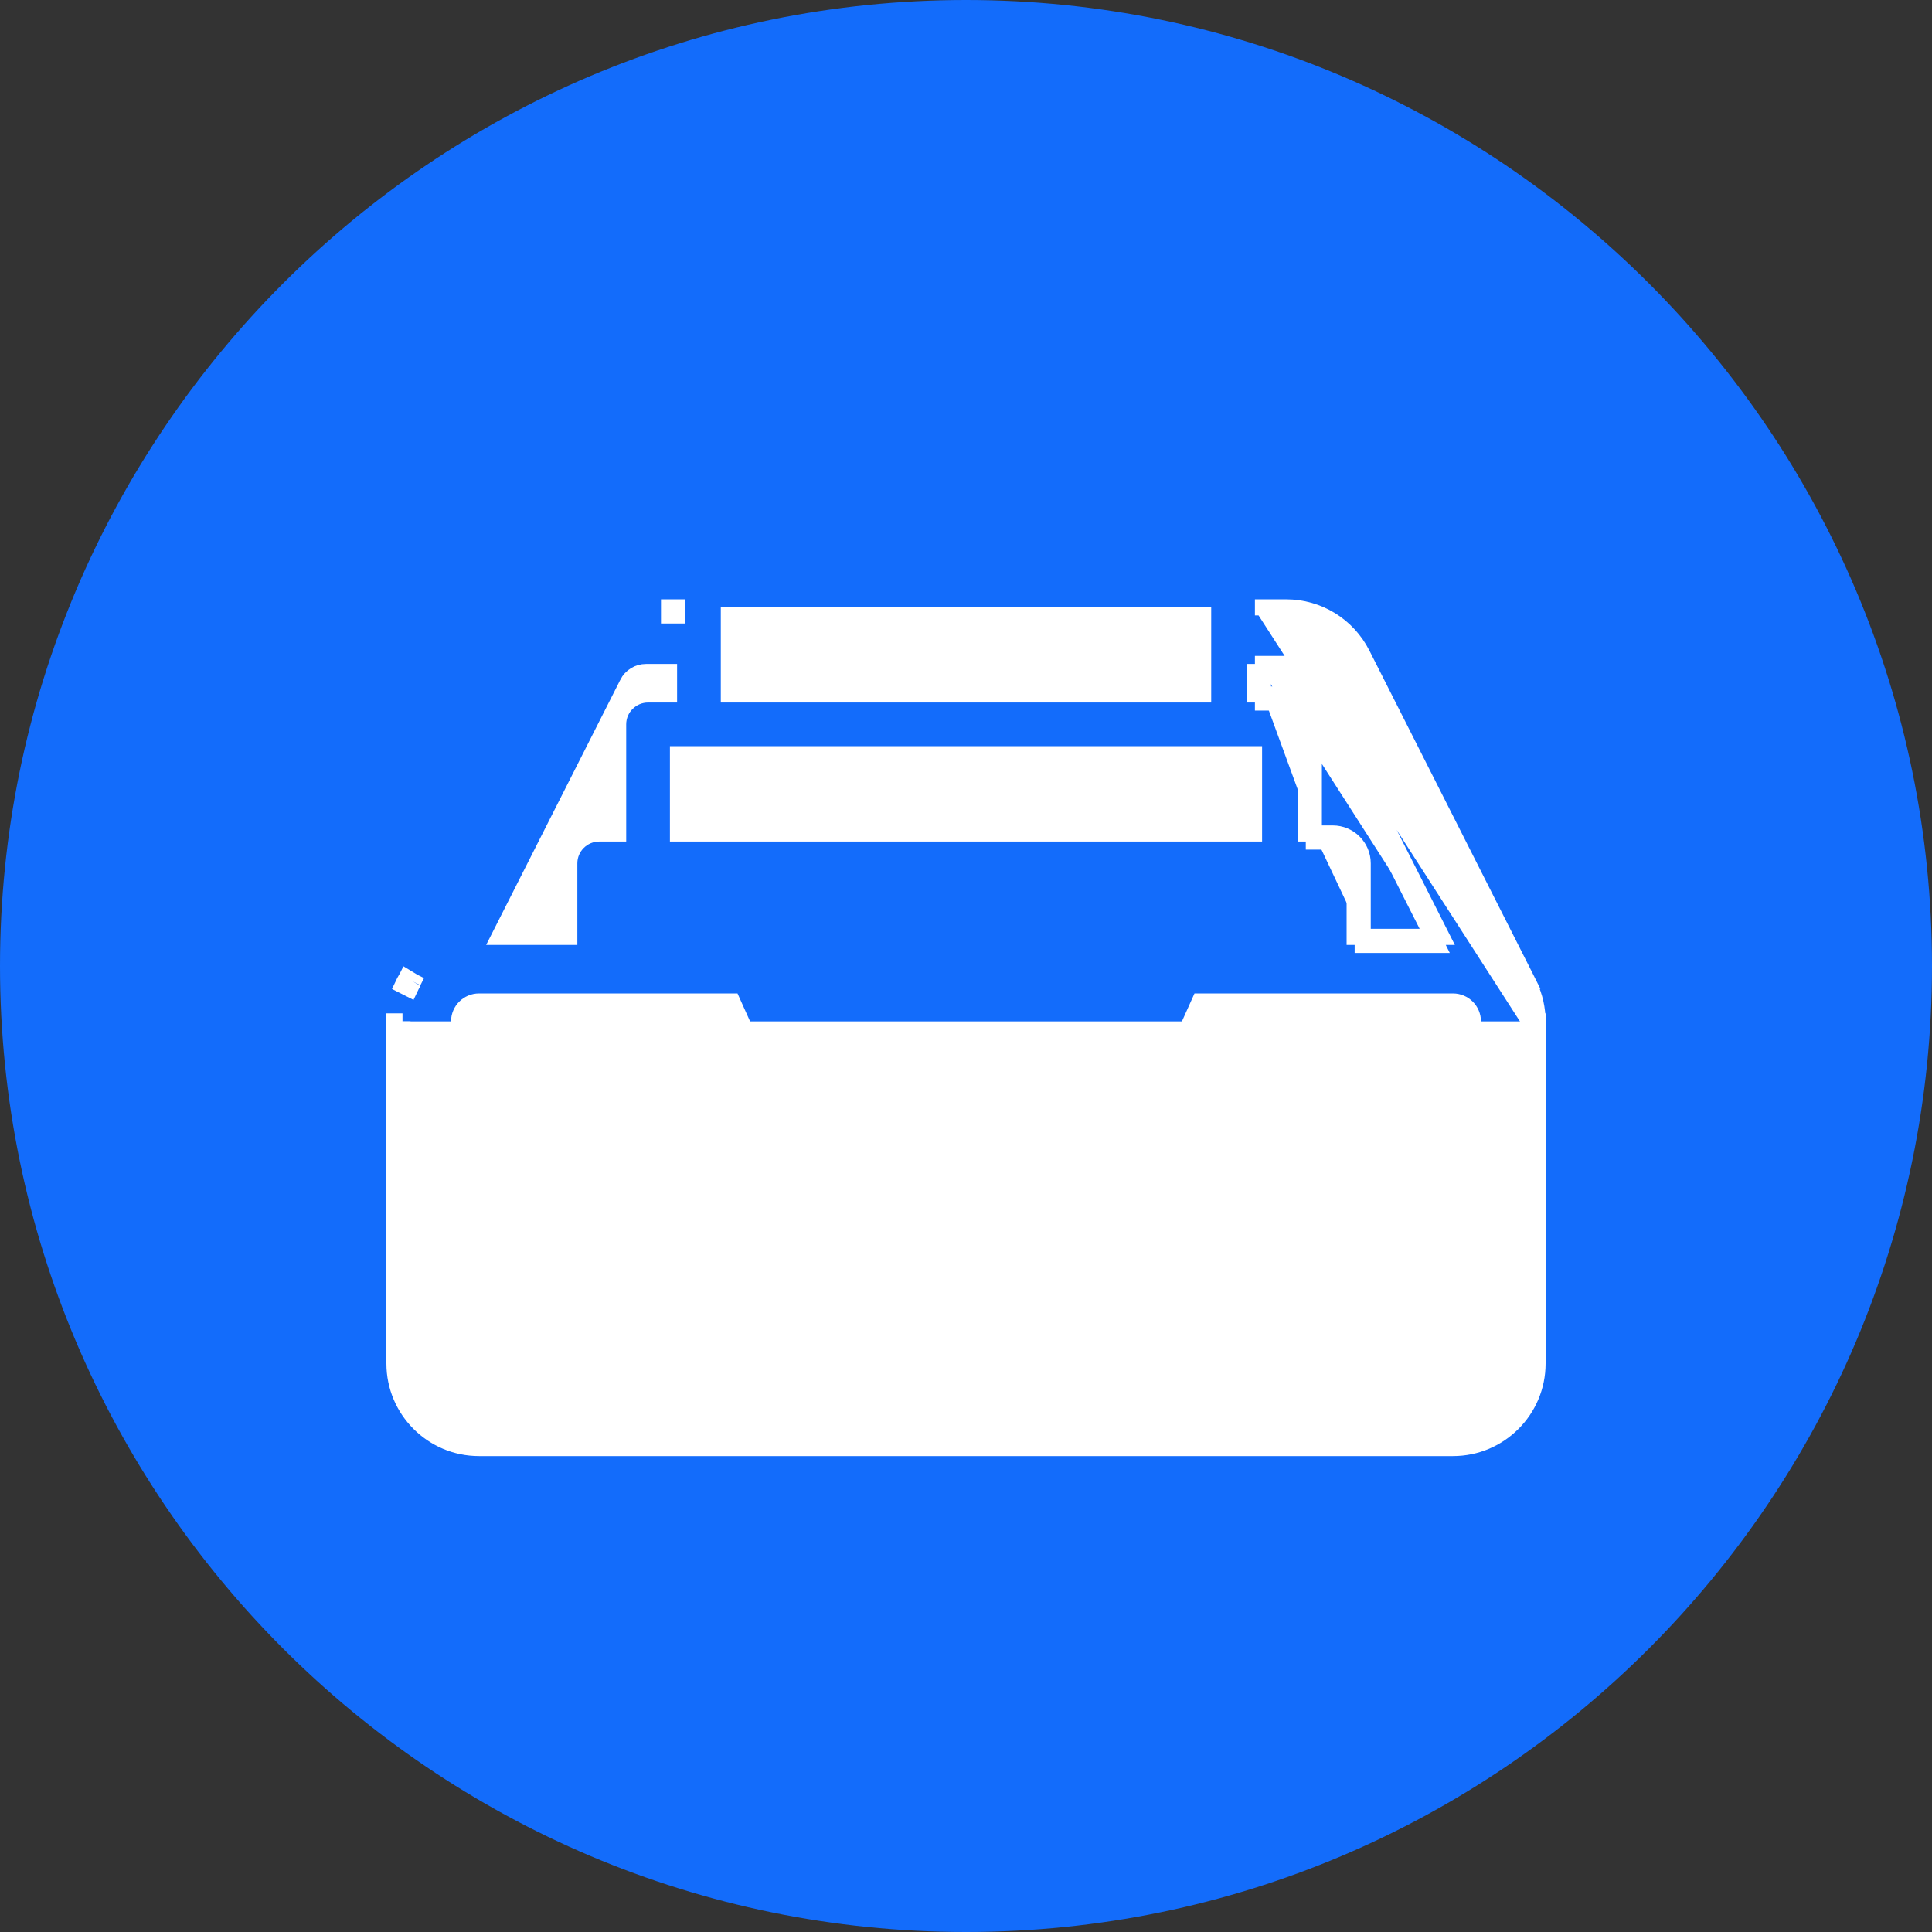 <svg width="24" height="24" viewBox="0 0 24 24" fill="none" xmlns="http://www.w3.org/2000/svg">
<rect x="0" y="0" width="24" height="24" fill="#333333" stroke="none"/>
<path d="M12 0C5.383 0 0 5.383 0 12C0 18.617 5.383 24 12 24C18.617 24 24 18.617 24 12C24 5.383 18.617 0 12 0Z" fill="#136CFB"/>
<path d="M14.066 14.964V14.964C14.066 14.676 13.832 14.442 13.544 14.442H10.456C10.168 14.442 9.934 14.676 9.934 14.964V15.911C9.934 16.199 10.168 16.433 10.456 16.433H13.544C13.832 16.433 14.066 16.199 14.066 15.911V14.964ZM13.323 15.691H10.677V15.185H13.323V15.691Z" fill="white" stroke="white" stroke-width="0.2"/>
<path d="M15.689 7.545H15.975C16.377 7.545 16.74 7.768 16.922 8.127L16.922 8.127L18.956 12.149L19.001 12.239L18.999 12.24C19.066 12.38 19.1 12.533 19.1 12.689M15.689 7.545L19 12.688M15.689 7.545H15.589H15.689ZM19.1 12.689L19 12.688M19.1 12.689V12.688H19M19.1 12.689V16.938C19.1 17.517 18.629 17.988 18.05 17.988H5.95C5.371 17.988 4.9 17.517 4.9 16.938L4.9 12.689M19 12.688V16.938C19 17.462 18.574 17.888 18.05 17.888H5.95C5.426 17.888 5 17.462 5 16.938V12.688M4.9 12.689L5 12.688M4.9 12.689L4.9 12.688H5M4.9 12.689L5 12.688M5.137 12.197C5.12 12.226 5.104 12.255 5.09 12.285L5.088 12.284L5.001 12.24C5.015 12.21 5.031 12.18 5.048 12.152C5.049 12.149 5.051 12.147 5.052 12.145L5.133 12.194M5.137 12.197L5.133 12.195L5.133 12.195L5.133 12.194M5.137 12.197L5.137 12.197C5.137 12.197 5.137 12.197 5.137 12.197ZM5.133 12.194L5.178 12.105L5.178 12.105L5.133 12.194ZM15.689 8.348V8.248H15.975C16.041 8.248 16.106 8.266 16.163 8.301C16.219 8.336 16.265 8.385 16.294 8.444L17.91 11.638H17.798M15.689 8.348H15.589V8.627H15.689M15.689 8.348L15.975 8.348L15.976 8.348C16.023 8.348 16.07 8.361 16.11 8.386C16.151 8.411 16.184 8.447 16.205 8.489L16.205 8.49L17.798 11.638M15.689 8.348V8.627M15.689 8.627V8.727H15.949C16.099 8.727 16.221 8.848 16.221 8.998V10.354H16.321M15.689 8.627H15.949C16.154 8.627 16.321 8.793 16.321 8.998V10.354M16.321 10.354V10.454H16.556C16.706 10.454 16.828 10.575 16.828 10.725V11.638H16.928M16.321 10.354H16.556C16.761 10.354 16.928 10.52 16.928 10.725V11.638M16.928 11.638V11.738H17.848L17.798 11.638M16.928 11.638H17.798M8.411 7.645H8.311V7.545H8.411V7.645ZM7.795 8.49L7.795 8.489C7.816 8.447 7.849 8.411 7.89 8.386C7.93 8.361 7.977 8.348 8.024 8.348H8.025H8.311V8.627H8.051C7.846 8.627 7.679 8.793 7.679 8.998V10.354H7.444C7.239 10.354 7.072 10.52 7.072 10.725V11.638H6.202L7.795 8.49ZM9.467 13.263L9.467 13.263C9.525 13.39 9.618 13.498 9.735 13.574C9.853 13.65 9.989 13.69 10.129 13.69H10.129H13.871L13.871 13.69C14.011 13.69 14.148 13.65 14.265 13.574C14.382 13.498 14.475 13.39 14.533 13.263L14.533 13.263L14.903 12.441H18.05C18.186 12.441 18.297 12.552 18.297 12.688V16.938V16.942C18.295 17.076 18.185 17.185 18.05 17.185H5.95C5.814 17.185 5.703 17.074 5.703 16.938V12.688C5.703 12.552 5.814 12.441 5.95 12.441H9.097L9.467 13.263ZM9.054 7.643H14.946V8.627H9.054V7.643ZM15.578 9.369V10.354H8.422V9.369H15.578Z" fill="white" stroke="white" stroke-width="0.2"/>
</svg>
